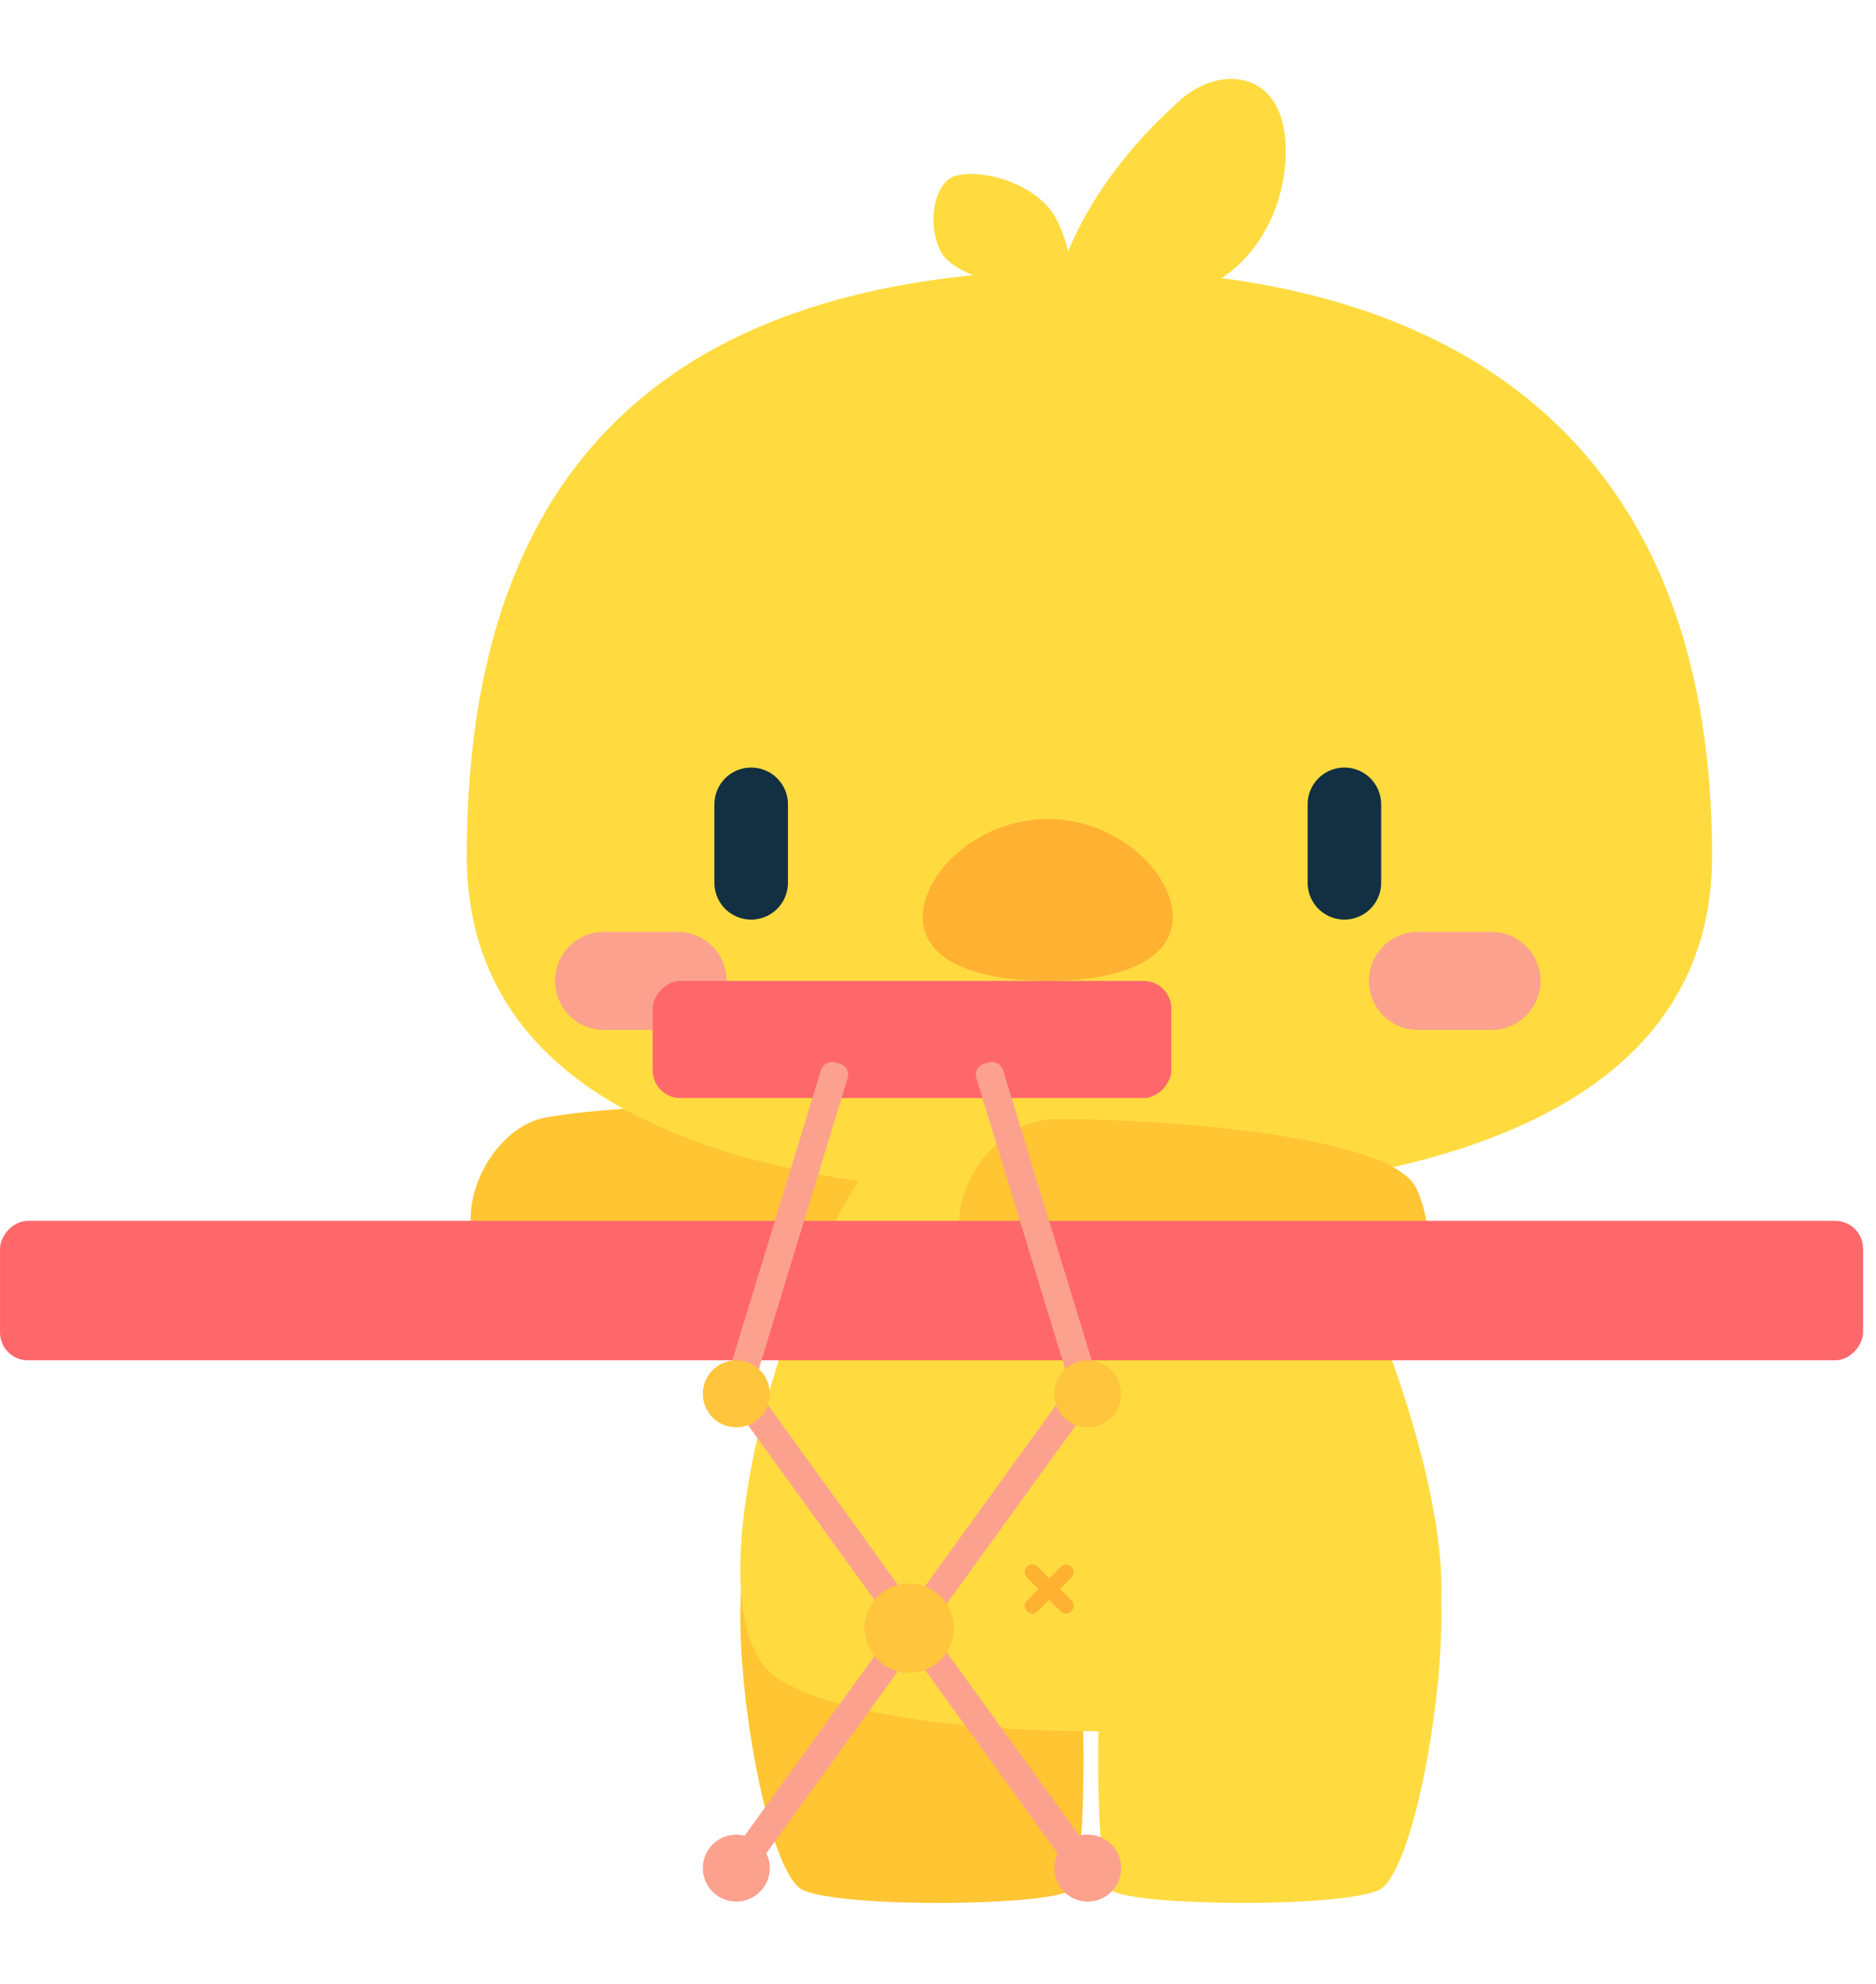 <svg width="227" height="240" viewBox="0 0 227 240" fill="none" xmlns="http://www.w3.org/2000/svg">
<g clip-path="url(#clip0_1490_4484)">
<path d="M68.379 159.827C83.095 164.129 104.423 150.034 113.247 142.449C113.594 141.18 113.94 138.002 112.543 135.437C110.796 132.232 74.104 133.437 65.739 135.238C57.374 137.039 49.983 154.45 68.379 159.827Z" fill="#FFC532"/>
<path d="M97.246 228.672C92.992 226.932 88.849 203.752 89.688 192.212L130.557 198.735C131.397 208.1 131.453 227.2 129.437 228.672C126.918 230.512 102.565 230.846 97.246 228.672Z" fill="#FFC532"/>
<path d="M94.052 202.996C81.332 194.538 98.527 141.774 110.951 135.128C123.374 128.482 143.581 129.489 152.456 135.128C161.33 140.767 183.26 194.336 170.54 202.996C157.82 211.656 106.772 211.454 94.052 202.996Z" fill="#FFDB40"/>
<path d="M166.745 228.672C171 226.932 175.143 203.752 174.303 192.212L133.435 198.735C132.595 208.1 132.539 227.2 134.554 228.672C137.074 230.512 161.427 230.846 166.745 228.672Z" fill="#FFDB40"/>
<path d="M128.988 195.178C128.866 195.178 128.745 195.155 128.632 195.109C128.52 195.063 128.417 194.996 128.33 194.91L124.209 190.765C124.058 190.589 123.979 190.363 123.988 190.131C123.997 189.899 124.093 189.679 124.258 189.515C124.423 189.351 124.644 189.255 124.877 189.246C125.11 189.237 125.338 189.316 125.515 189.467L129.645 193.566C129.732 193.651 129.801 193.753 129.848 193.865C129.895 193.978 129.919 194.098 129.919 194.22C129.919 194.341 129.895 194.462 129.848 194.574C129.801 194.686 129.732 194.788 129.645 194.874C129.562 194.966 129.461 195.04 129.348 195.092C129.235 195.144 129.112 195.173 128.988 195.178Z" fill="#FFB132"/>
<path d="M124.911 195.178C124.79 195.178 124.67 195.155 124.558 195.109C124.446 195.064 124.344 194.996 124.259 194.911C124.172 194.826 124.104 194.724 124.057 194.612C124.011 194.5 123.987 194.38 123.987 194.259C123.987 194.137 124.011 194.017 124.057 193.905C124.104 193.793 124.172 193.692 124.259 193.606L128.347 189.517C128.433 189.431 128.534 189.362 128.646 189.316C128.758 189.269 128.878 189.245 129 189.245C129.121 189.245 129.241 189.269 129.353 189.316C129.465 189.362 129.567 189.431 129.652 189.517C129.823 189.689 129.919 189.922 129.919 190.165C129.919 190.408 129.823 190.64 129.652 190.813L125.554 194.911C125.383 195.081 125.152 195.177 124.911 195.178Z" fill="#FFB132"/>
<path d="M56.482 103.522C56.482 134.484 90.434 144.751 131.699 144.751C172.965 144.751 207.167 134.484 207.167 103.522C207.167 50.729 172.965 32.628 131.699 32.628C90.434 32.628 56.482 48.215 56.482 103.522Z" fill="#FFDB40"/>
<path d="M180.472 118.648H171.573" stroke="#FCA18E" stroke-width="11.865" stroke-linecap="round"/>
<path d="M81.994 118.648H73.095" stroke="#FCA18E" stroke-width="11.865" stroke-linecap="round"/>
<path d="M162.674 97.292V106.784" stroke="#123041" stroke-width="8.899" stroke-linecap="round"/>
<path d="M90.893 97.292V106.784" stroke="#123041" stroke-width="8.899" stroke-linecap="round"/>
<path d="M111.656 110.936C111.656 116.342 118.429 118.648 126.783 118.648C135.138 118.648 141.911 116.342 141.911 110.936C141.911 105.53 135.138 99.071 126.783 99.071C118.429 99.071 111.656 105.53 111.656 110.936Z" fill="#FFB132"/>
<path d="M142.944 11.996C133.944 19.976 128.774 28.926 127.245 37.072L143.082 35.383C149.603 34.688 155.85 27.001 155.562 17.671C155.274 8.341 147.52 7.938 142.944 11.996Z" fill="#FFDB40"/>
<path d="M126.417 24.602C129.219 27.338 129.927 33.3 129.931 35.939C124.503 35.437 115.395 33.769 113.761 30.293C112.128 26.817 113.147 22.496 115.135 21.466C117.124 20.436 122.914 21.182 126.417 24.602Z" fill="#FFDB40"/>
<path d="M125.242 160.055C138.913 166.997 162.474 157.077 172.546 151.249C173.121 150.066 172.63 146.533 171.448 143.862C168.266 136.675 135.736 135.174 127.182 135.401C118.628 135.629 108.154 151.377 125.242 160.055Z" fill="#FFC532"/>
<g clip-path="url(#clip1_1490_4484)">
<rect width="225.433" height="16.874" rx="3.375" transform="matrix(-1 0 0 1 225.435 147.671)" fill="#FF686B"/>
<rect width="62.77" height="14.174" rx="3.375" transform="matrix(-1 0 0 1 141.74 118.649)" fill="#FF686B"/>
<rect width="3.375" height="72.383" rx="1.35" transform="matrix(-0.81 -0.586 -0.586 0.81 132.966 168.548)" fill="#FCA18E"/>
<rect x="87.744" y="168.548" width="3.375" height="72.383" rx="1.35" transform="rotate(-35.875 87.744 168.548)" fill="#FCA18E"/>
<rect x="117.738" y="129.084" width="3.375" height="41.088" rx="1.35" transform="rotate(-16.982 117.738 129.084)" fill="#FCA18E"/>
<rect width="3.375" height="41.088" rx="1.35" transform="matrix(-0.956 -0.292 -0.292 0.956 102.972 129.084)" fill="#FCA18E"/>
<ellipse cx="4.05" cy="4.05" rx="4.05" ry="4.05" transform="matrix(-1 0 0 1 135.665 164.546)" fill="#FFC53D"/>
<ellipse cx="89.092" cy="168.596" rx="4.05" ry="4.05" fill="#FFC53D"/>
<ellipse cx="5.4" cy="5.4" rx="5.4" ry="5.4" transform="matrix(-1 0 0 1 115.417 191.543)" fill="#FFC53D"/>
<ellipse cx="4.05" cy="4.05" rx="4.05" ry="4.05" transform="matrix(-1 0 0 1 93.143 221.916)" fill="#FCA18E"/>
<ellipse cx="131.617" cy="225.966" rx="4.05" ry="4.05" fill="#FCA18E"/>
</g>
</g>
<defs>
<clipPath id="clip0_1490_4484">
<rect width="226.027" height="239.078" fill="white" transform="matrix(-1 0 0 1 226.027 0)"/>
</clipPath>
<clipPath id="clip1_1490_4484">
<rect width="262.215" height="135.26" fill="white" transform="matrix(-1 0 0 1 241.452 94.919)"/>
</clipPath>
</defs>
</svg>

